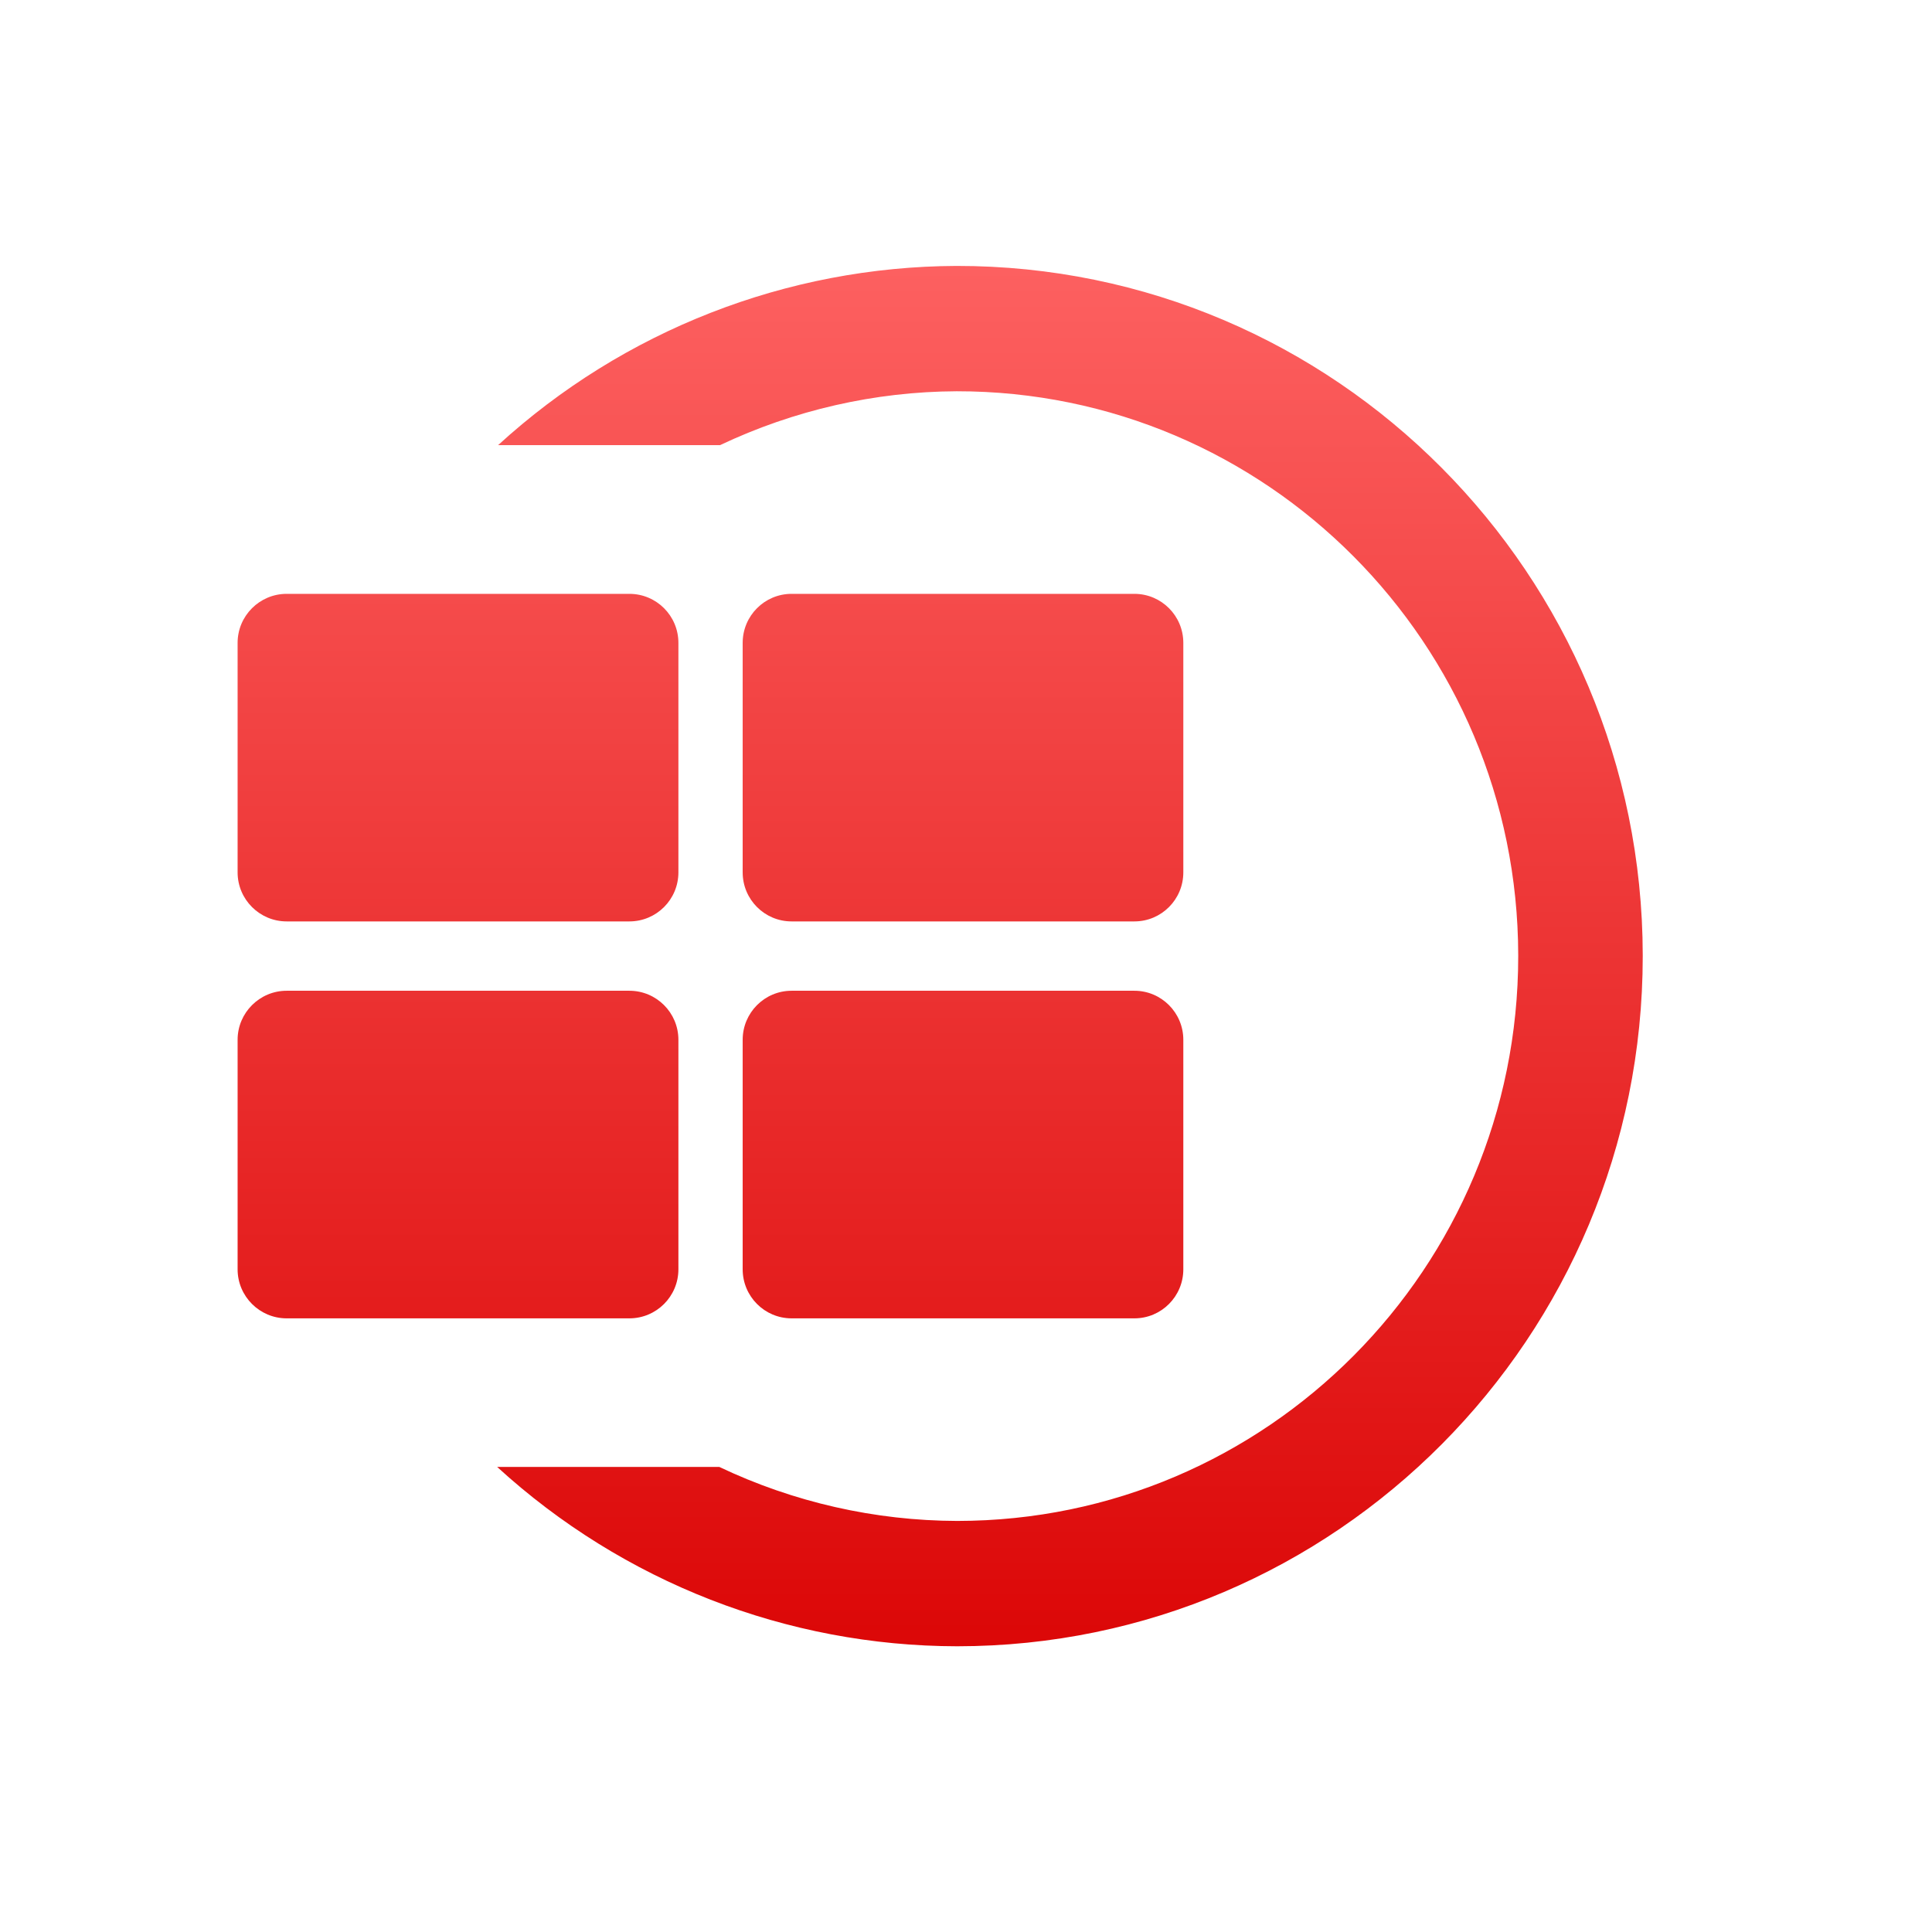 <svg xmlns="http://www.w3.org/2000/svg" xmlns:xlink="http://www.w3.org/1999/xlink" width="64" height="64" viewBox="0 0 64 64" version="1.1">
<defs>
<linearGradient id="linear0" gradientUnits="userSpaceOnUse" x1="0" y1="0" x2="0" y2="1" gradientTransform="matrix(56,0,0,51.695,4,6.152)">
<stop offset="0" style="stop-color:#ff6666;stop-opacity:1;"/>
<stop offset="1" style="stop-color:#d90000;stop-opacity:1;"/>
</linearGradient>
</defs>
<g id="surface1">
<path style=" stroke:none;fill-rule:nonzero;fill:url(#linear0);" d="M 9.496 19.672 L 20.848 19.672 C 21.746 19.672 22.473 20.398 22.473 21.297 L 22.473 28.898 C 22.473 29.797 21.746 30.523 20.848 30.523 L 9.496 30.523 C 8.602 30.523 7.871 29.797 7.871 28.898 L 7.871 21.297 C 7.871 20.398 8.602 19.672 9.496 19.672 Z M 9.496 19.672 "/>
<path style=" stroke:none;fill-rule:nonzero;fill:url(#linear0);" d="M 26.223 19.672 L 37.578 19.672 C 38.473 19.672 39.199 20.398 39.199 21.297 L 39.199 28.898 C 39.199 29.797 38.473 30.523 37.578 30.523 L 26.223 30.523 C 25.328 30.523 24.602 29.797 24.602 28.898 L 24.602 21.297 C 24.602 20.398 25.328 19.672 26.223 19.672 Z M 26.223 19.672 "/>
<path style=" stroke:none;fill-rule:nonzero;fill:url(#linear0);" d="M 9.496 32.82 L 20.848 32.82 C 21.746 32.82 22.473 33.547 22.473 34.445 L 22.473 42.047 C 22.473 42.945 21.746 43.672 20.848 43.672 L 9.496 43.672 C 8.602 43.672 7.871 42.945 7.871 42.047 L 7.871 34.445 C 7.871 33.547 8.602 32.82 9.496 32.82 Z M 9.496 32.82 "/>
<path style=" stroke:none;fill-rule:nonzero;fill:url(#linear0);" d="M 26.223 32.82 L 37.578 32.82 C 38.473 32.82 39.199 33.547 39.199 34.445 L 39.199 42.047 C 39.199 42.945 38.473 43.672 37.578 43.672 L 26.223 43.672 C 25.328 43.672 24.602 42.945 24.602 42.047 L 24.602 34.445 C 24.602 33.547 25.328 32.82 26.223 32.82 Z M 26.223 32.82 "/>
<path style=" stroke:none;fill-rule:nonzero;fill:url(#linear0);" d="M 31.684 8.809 C 26.066 8.832 20.656 10.945 16.5 14.746 L 23.852 14.746 C 26.301 13.586 28.977 12.973 31.688 12.961 C 41.953 12.953 50.281 21.32 50.293 31.648 L 50.293 31.672 C 50.293 42.004 41.973 50.379 31.707 50.383 C 28.984 50.375 26.293 49.766 23.828 48.594 L 16.469 48.594 C 20.641 52.41 26.07 54.527 31.707 54.535 C 44.25 54.531 54.418 44.297 54.418 31.672 L 54.418 31.645 C 54.402 19.023 44.227 8.797 31.684 8.809 Z M 31.684 8.809 "/>
</g>
</svg>
